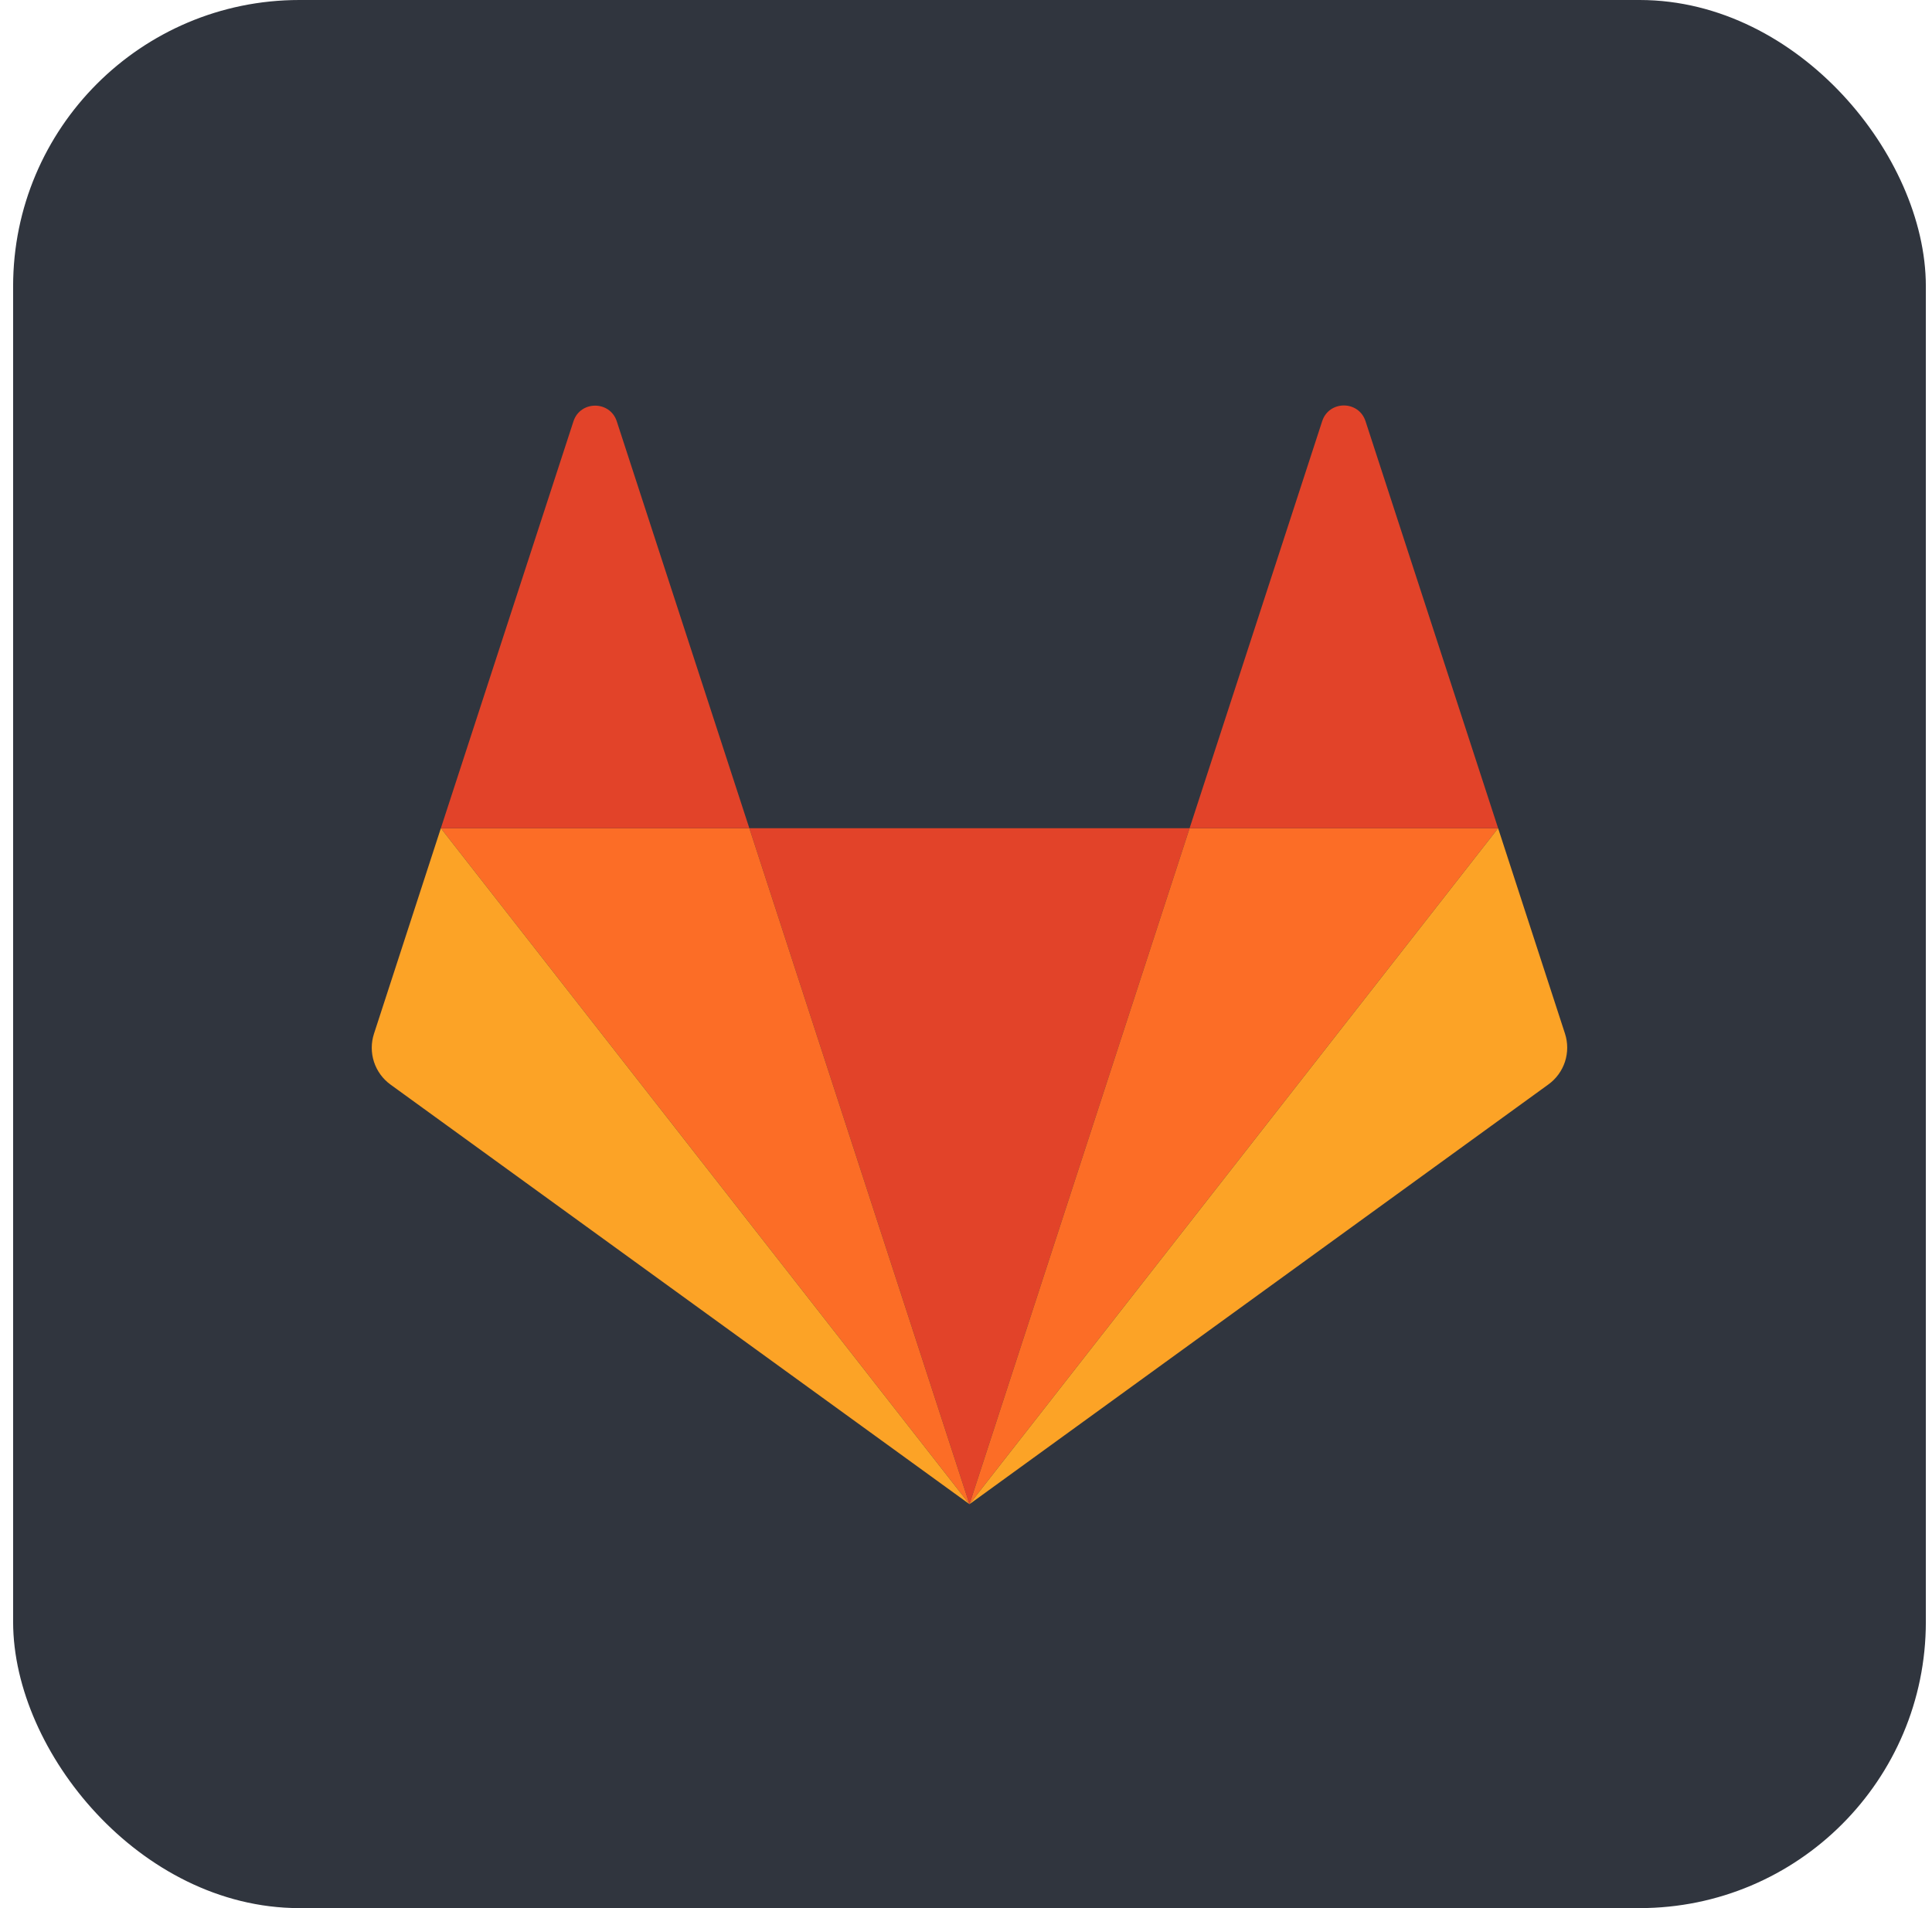 <svg width="81" height="80" viewBox="0 0 81 80" fill="none" xmlns="http://www.w3.org/2000/svg">
<rect x="1.55" y="1" width="78.192" height="78" rx="11" fill="#30353E" stroke="#30353E" stroke-width="2"/>
<path fill-rule="evenodd" clip-rule="evenodd" d="M40.646 63.066L49.874 34.724H31.417L40.646 63.066Z" fill="#E24329"/>
<path fill-rule="evenodd" clip-rule="evenodd" d="M40.646 63.066L31.417 34.724H18.483L40.646 63.066Z" fill="#FC6D26"/>
<path fill-rule="evenodd" clip-rule="evenodd" d="M18.483 34.724L15.679 43.342C15.555 43.725 15.555 44.137 15.679 44.52C15.804 44.903 16.047 45.236 16.373 45.473L40.646 63.066L18.483 34.724Z" fill="#FCA326"/>
<path fill-rule="evenodd" clip-rule="evenodd" d="M18.483 34.724H31.416L25.859 17.666C25.573 16.788 24.328 16.788 24.042 17.666L18.483 34.724Z" fill="#E24329"/>
<path fill-rule="evenodd" clip-rule="evenodd" d="M40.646 63.066L49.874 34.724H62.809L40.646 63.066Z" fill="#FC6D26"/>
<path fill-rule="evenodd" clip-rule="evenodd" d="M62.809 34.724L65.612 43.334C65.737 43.717 65.737 44.129 65.613 44.512C65.488 44.895 65.245 45.229 64.919 45.465L40.646 63.066L62.809 34.724Z" fill="#FCA326"/>
<path fill-rule="evenodd" clip-rule="evenodd" d="M62.809 34.724H49.874L55.433 17.659C55.719 16.78 56.964 16.78 57.25 17.659L62.809 34.724Z" fill="#E24329"/>
</svg>
